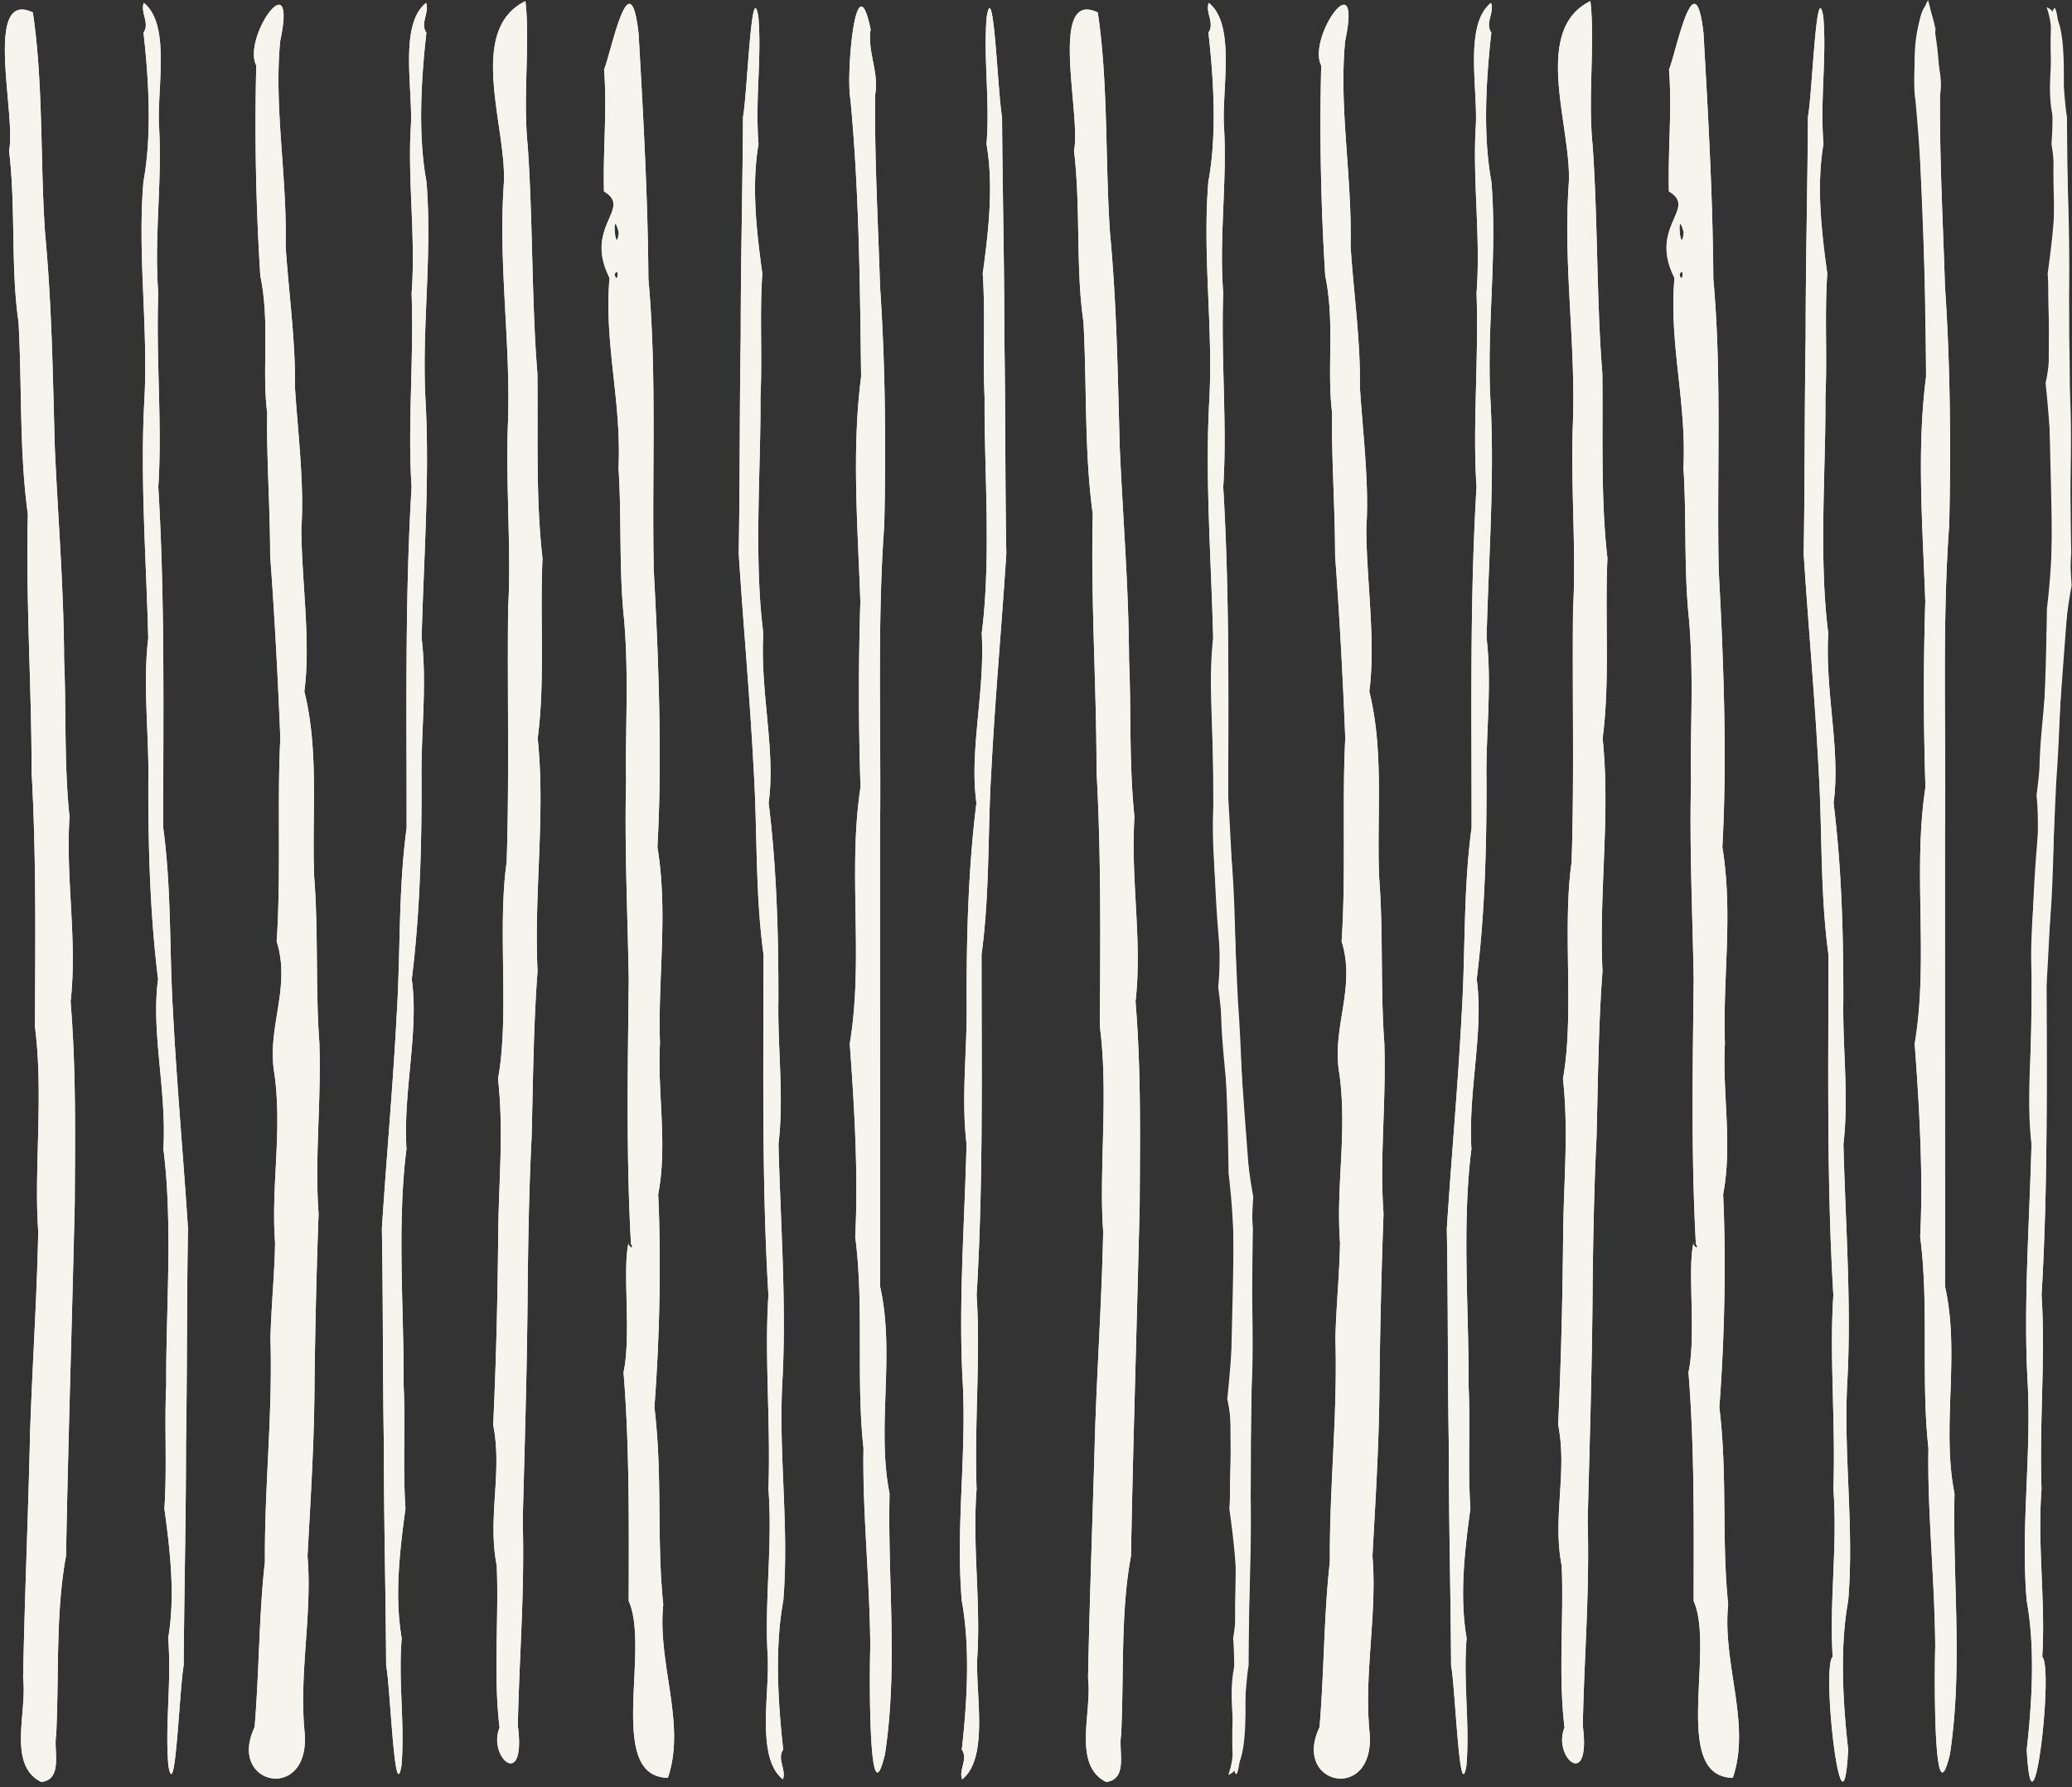 <svg width="407" height="351" fill="none" xmlns="http://www.w3.org/2000/svg"><rect width="100%" height="100%" fill="#333333" stroke="none"/><path d="M28.184 6.411c1.078 9.519 1.653 20.258-.009 29.237-1.2 14.488.971 28.718.172 43.139-.822 15.156.382 31.178.771 46.564-1.105 9.18.18 18.796.018 28.212-.032 13.081.356 26.251 1.917 38.78-1.422 10.337 1.71 21.813 1.041 33.321 1.911 14.93.45 32.416.563 46.321-.393 8.065.188 16.043-.365 24.334 1.189 8.65 2.131 17.342.744 25.443.693 8.682-.65 16.895.031 24.983 1.38 8.155 2.185-15.362 3.015-19.621.095-14.832.463-29.25.449-43.199.244-13.993.136-28.1.393-42.592-.895-14.016-2.2-28.181-2.931-42.39-.752-12.059-.28-24.203-1.934-36.352-.013-22.409.36-44.905-.968-66.927.797-12-.454-24.803-.006-38.09-.84-11.1.821-22.189.141-32.936C30.853 17.26 33.54 4.756 28.249.566c-.728 1.883 1.229 3.965-.065 5.845zM96.88 279.865c.574-12.492.837-23.572.975-36.571.072-11.445 1.139-20.543-.026-31.426 2.275-12.504-.16-29.535 1.69-42.497.54-15.819.112-33.507.29-50.061.673-10.4-.518-24.404-.027-36.328.542-15.87-1.93-31.085-.812-47.022.588-10.971-7.382-30.065 4.24-35.742.944 8.048-.533 18.777.445 28.388 1.016 14.388.765 30.797 1.902 44.7.146 12.406-.336 24.64 1.003 36.338-.527 12.125.524 24.295-.947 35.365 1.565 15.131-.749 30.01-.025 45.802-.818 10.69-.877 21.879-1.174 32.767-.465 9.086-.642 18.73-.758 28.12-.088 16.148-.583 31.459-.978 46.977.398 14.495-.689 26.456-.957 40.302 1.667 12.893-6 6.133-3.588.362-1.257-10.202-.125-21.49-.559-31.799-1.853-9.553 1.156-18.33-.694-27.675zm75.012-261.181c-.121 12.364.574 24.841.969 37.529 1.032 15.17 1.188 31.134.832 46.958-1.416 19.129-.59 40.137-.83 60.209-.021 29.774.039 59.599.016 89.34 2.991 13.208-.744 27.764 1.853 40.622-.39 17.354 1.684 34.203-.899 51.215-3.268 13.662-3.046-15.814-2.888-21.05-.07-13.023-1.57-26.763-1.329-39.05-1.489-13.486.137-28.136-1.63-41.554.634-11.998-.177-25.812-1.072-37.888 2.775-16.582-.425-33.843 2.113-50.399a576.984 576.984 0 0 1-.03-36.463c-.524-14.94-1.706-29.807.15-44.18-.23-18.252-.386-36.432-2.096-54.397-.915-4.895 1.057-27.838 3.962-13.811-.672 4.507 1.701 8.294.879 12.919zM8.11 350.016c-6.703-3.316-2.745-13.668-3.573-20.394.303-16.06 1.03-32.763 1.365-48.006.414-12.874 1.335-26.308 1.611-39.732-.882-11.953 1.083-26.987-.655-40.255.08-16.763.28-33.272-.651-49.987-.003-17.05-1.153-33.661-.74-50.655-1.693-12.402-1.13-24.964-1.83-37.766-1.558-10.494-.505-22.411-1.86-33.66C3.241 22.818-3.334-2.22 6.45 2.447c2.078 13.94 1.423 28.916 2.399 43.307 1.34 14.31 1.506 27.527 1.918 42.194.608 13.759 1.761 27.36 1.822 41.562.46 10.525-.038 20.235 1.065 30.924-.782 12.394 1.572 24.316.21 36.29 1.091 13.41.892 26.19.814 39.862-.532 23.01-1.28 46.02-1.71 69.03-2.077 11.158-1.345 23.32-1.936 35.251-.54 2.907 1.39 8.684-2.922 9.149zM83.757 6.411c-1.079 9.519-1.654 20.257.007 29.237 1.2 14.489-.972 28.718-.173 43.139.822 15.156-.382 31.178-.771 46.564 1.105 9.18-.18 18.796-.018 28.212.031 13.08-.356 26.251-1.918 38.78 1.42 10.337-1.71 21.814-1.042 33.321-1.912 14.93-.447 32.416-.564 46.321.393 8.066-.188 16.043.365 24.334-1.19 8.65-2.132 17.342-.744 25.443-.693 8.681.647 16.895-.033 24.983-1.38 8.155-2.184-15.362-3.014-19.621-.095-14.831-.463-29.25-.45-43.199-.243-13.992-.133-28.1-.39-42.592.893-14.016 2.2-28.181 2.93-42.39.752-12.059.281-24.203 1.935-36.352.015-22.409-.36-44.905.969-66.927-.798-11.998.454-24.803.006-38.09.84-11.1-.824-22.19-.14-32.936.373-7.378-2.314-19.882 2.977-24.072.728 1.882-1.228 3.96.068 5.845zm70.089 337.238c-1.077-9.518-1.651-20.256.009-29.236 1.203-14.489-.97-28.718-.172-43.139.824-15.159-.382-31.179-.77-46.565 1.105-9.18-.18-18.796-.019-28.212.032-13.08-.355-26.25-1.916-38.779 1.422-10.337-1.71-21.814-1.041-33.322-1.91-14.93-.451-32.415-.563-46.32.392-8.065-.188-16.043.364-24.335-1.188-8.65-2.13-17.342-.744-25.443-.692-8.682.65-16.896-.03-24.982-1.38-8.157-2.185 15.36-3.015 19.62-.094 14.832-.463 29.251-.45 43.2-.243 13.992-.135 28.1-.393 42.591.896 14.016 2.2 28.182 2.932 42.39.752 12.06.28 24.204 1.934 36.352.013 22.41-.36 44.906.968 66.928-.797 11.998.454 24.803.006 38.089.839 11.1-.821 22.189-.142 32.935.375 7.38-2.314 19.88 2.977 24.073.73-1.882-1.229-3.966.065-5.845zm-99.813-99.553c-.825-11.161 1.416-21.479-.097-33.014-1.67-9.12 3.303-17.003.409-26.184.874-12.936.077-27.703.72-39.87-.494-12.357-1.118-23.89-1.998-35.896-.016-9.779-.732-19.253-.587-28.088-1.068-8.389.579-17.614-1.345-26.866-.866-13.593-1.143-27.812-.793-41.303-2.815-5.517 8.108-20.87 4.697-4.828-1.257 13.087 1.383 26.602 1.066 40.22.551 8.816 1.986 18.822 1.824 27.67.519 8.445 1.874 19.192 1.269 27.706-.015 9.934 1.903 22.305.584 32.17 2.942 11.805 1.433 24.485 1.94 36.539.828 10.572.231 22.097 1.009 32.407.39 12.186-.955 22.708-.15 33.621-.38 10.051-.645 21.245-.797 32.577-.038 12.286-.762 23.145-1.38 34.671.96 11.48-1.723 23.181-.556 34.766 1.078 13.705-15.304 10.33-9.838-1.137.898-10.655.857-22.281 2.027-32.505-.092-14.935 1.524-28.66 1.092-43.698.1-5.9.8-12.582.904-18.958zm69.902.223c-.959-17.776-.611-34.382-.433-52.134-.244-13.275-.84-26.252-.521-38.671-.18-10.274.579-20.68-.407-31.971-1.03-9.808-.44-20.04-1.085-29.63.632-13.098-2.881-24.477-1.76-37.345-5.17-10.15 4.634-13.614-1.09-16.963-.22-8.136.645-16.018.017-23.942 1.399-3.37 5.055-22.192 6.775-7.137.91 16.016 1.819 32.087 1.932 48.254 1.697 18.86.658 38.222 1.055 57.304.917 16.816 1.697 37.027.714 54.26 2.142 13.13.06 25.696.502 38.55-.533 9.911 1.525 19.8-.345 29.69.597 12.967.286 28.192-.748 41.82 1.642 13.645.4 25.661 1.737 38.743-1.194 11.632 4.537 23.416.911 34.042-12.183-.175-3.421-25.135-7.695-34.73.04-15.536.15-30.565-1.015-44.897 1.588-7.448-.31-20.49 1.029-25.576-.45.575 1.289 1.831.427.333zm-2.383-198.631c-1.492-5.686-.638 5.121 0 0zm-.828 8.136c.488 2.463 1.08-1.668 0 0zm68.199 289.825c1.076-9.518 1.655-20.257-.008-29.236-1.2-14.489.971-28.718.174-43.139-.824-15.158.382-31.179.77-46.565-1.105-9.18.18-18.796.018-28.212-.03-13.08.354-26.252 1.919-38.779-1.424-10.337 1.71-21.815 1.041-33.322 1.911-14.93.448-32.414.564-46.32-.393-8.066.188-16.042-.364-24.335 1.187-8.65 2.131-17.34.743-25.443.692-8.681-.647-16.895.033-24.982 1.38-8.157 2.184 15.36 3.014 19.62.096 14.832.463 29.25.45 43.2.244 13.992.132 28.1.391 42.591-.895 14.016-2.2 28.182-2.931 42.39-.751 12.06-.282 24.204-1.935 36.352-.015 22.41.36 44.906-.968 66.928.797 11.998-.455 24.803-.005 38.089-.84 11.1.821 22.19.14 32.935-.376 7.38 2.313 19.88-2.978 24.073-.73-1.882 1.23-3.963-.068-5.845z" fill="#f5f4ed"/><path d="M28.187 6.411c1.078 9.519 1.653 20.258-.009 29.237-1.201 14.488.971 28.717.172 43.139-.823 15.157.381 31.178.771 46.564-1.105 9.18.18 18.796.018 28.212-.032 13.081.356 26.252 1.917 38.78-1.422 10.336 1.71 21.813 1.041 33.321 1.91 14.93.45 32.416.563 46.321-.394 8.065.188 16.043-.365 24.334 1.189 8.65 2.131 17.342.744 25.443.692 8.682-.65 16.896.031 24.983 1.38 8.155 2.184-15.363 3.015-19.621.095-14.831.463-29.25.449-43.199.244-13.992.136-28.1.393-42.592-.895-14.016-2.2-28.181-2.931-42.39-.752-12.059-.28-24.203-1.934-36.352-.013-22.409.36-44.905-.968-66.927.797-12-.455-24.803-.006-38.09-.84-11.1.821-22.189.141-32.936-.373-7.378 2.314-19.882-2.977-24.072-.728 1.883 1.229 3.965-.065 5.845zm95.751 237.908c-.959-17.776-.61-34.382-.433-52.134-.245-13.275-.84-26.252-.521-38.671-.18-10.274.578-20.68-.407-31.971-1.03-9.808-.44-20.04-1.085-29.63.632-13.098-2.882-24.477-1.76-37.345-5.17-10.15 4.634-13.614-1.09-16.963-.22-8.136.645-16.018.017-23.942 1.399-3.37 5.055-22.192 6.775-7.137.91 16.016 1.82 32.087 1.931 48.254 1.698 18.86.658 38.222 1.056 57.304.917 16.816 1.697 37.027.714 54.26 2.142 13.13.06 25.695.502 38.55-.533 9.912 1.525 19.798-.345 29.69.596 12.967.287 28.192-.748 41.82 1.642 13.645.4 25.661 1.737 38.743-1.194 11.632 4.537 23.416.911 34.042-12.183-.175-3.421-25.135-7.695-34.73.04-15.536.15-30.565-1.015-44.897 1.588-7.448-.31-20.49 1.029-25.576-.45.575 1.289 1.831.427.333zm-2.383-198.631c-1.492-5.686-.638 5.121 0 0zm-.828 8.136c.488 2.463 1.08-1.668 0 0zM54.036 244.096c-.825-11.161 1.416-21.479-.097-33.014-1.67-9.12 3.303-17.003.409-26.184.873-12.937.077-27.703.72-39.87-.494-12.357-1.118-23.89-1.998-35.896-.016-9.779-.732-19.253-.587-28.088-1.069-8.389.579-17.614-1.345-26.866-.865-13.593-1.143-27.812-.793-41.303-2.815-5.518 8.108-20.869 4.697-4.828-1.258 13.086 1.384 26.602 1.066 40.22.552 8.815 1.986 18.822 1.824 27.67.519 8.445 1.874 19.192 1.269 27.706-.015 9.934 1.903 22.305.584 32.17 2.942 11.805 1.433 24.485 1.94 36.539.828 10.572.231 22.097 1.009 32.407.39 12.186-.955 22.708-.15 33.621-.379 10.051-.646 21.245-.797 32.577-.038 12.286-.762 23.146-1.38 34.671.96 11.48-1.723 23.181-.556 34.766 1.078 13.705-15.304 10.33-9.838-1.137.898-10.655.857-22.282 2.027-32.505-.092-14.935 1.524-28.661 1.092-43.698.1-5.885.799-12.591.904-18.958zm99.813 99.553c-1.077-9.518-1.651-20.256.009-29.236 1.203-14.489-.97-28.718-.172-43.139.824-15.158-.382-31.179-.77-46.565 1.105-9.18-.18-18.796-.019-28.212.032-13.08-.355-26.25-1.916-38.779 1.422-10.337-1.71-21.814-1.042-33.322-1.908-14.93-.451-32.415-.562-46.32.392-8.064-.188-16.043.364-24.335-1.189-8.649-2.13-17.342-.744-25.443-.691-8.682.65-16.895-.03-24.982-1.38-8.158-2.186 15.36-3.015 19.62-.094 14.832-.463 29.251-.45 43.2-.243 13.991-.135 28.1-.393 42.591.896 14.016 2.2 28.181 2.932 42.39.751 12.06.281 24.203 1.933 36.352.015 22.41-.36 44.906.969 66.928-.798 11.998.454 24.803.006 38.089.838 11.1-.821 22.19-.142 32.935.375 7.38-2.314 19.88 2.977 24.073.728-1.883-1.23-3.965.065-5.845zM83.76 6.411c-1.078 9.519-1.655 20.256.007 29.237 1.2 14.489-.972 28.718-.173 43.139.822 15.156-.382 31.178-.771 46.564 1.106 9.18-.181 18.796-.018 28.212.03 13.08-.355 26.252-1.919 38.78 1.424 10.336-1.71 21.814-1.041 33.321-1.912 14.93-.447 32.416-.564 46.321.393 8.066-.188 16.043.365 24.334-1.19 8.65-2.131 17.341-.744 25.443-.692 8.681.647 16.895-.033 24.983-1.38 8.155-2.184-15.362-3.014-19.621-.095-14.832-.463-29.25-.45-43.199-.244-13.993-.132-28.1-.391-42.592.895-14.016 2.2-28.181 2.931-42.39.75-12.06.282-24.204 1.935-36.352.015-22.409-.36-44.905.969-66.927-.798-11.998.454-24.803.005-38.09.84-11.1-.822-22.19-.14-32.936.375-7.379-2.314-19.882 2.978-24.072.729 1.882-1.231 3.962.068 5.845zm13.123 273.454c.573-12.492.838-23.572.975-36.571.072-11.445 1.139-20.543-.026-31.426 2.275-12.504-.16-29.535 1.69-42.497.54-15.819.112-33.507.29-50.061.673-10.4-.518-24.404-.027-36.328.542-15.87-1.93-31.085-.812-47.022.588-10.97-7.382-30.065 4.24-35.742.944 8.049-.534 18.777.444 28.388 1.018 14.388.766 30.796 1.903 44.7.146 12.406-.336 24.64 1.003 36.338-.527 12.125.524 24.294-.947 35.365 1.565 15.131-.749 30.01-.025 45.802-.818 10.69-.877 21.88-1.174 32.767-.464 9.086-.642 18.73-.758 28.12-.088 16.148-.583 31.459-.978 46.977.398 14.495-.689 26.456-.957 40.302 1.667 12.893-6 6.133-3.588.362-1.257-10.202-.124-21.49-.56-31.799-1.85-9.445 1.155-18.449-.693-27.675zM8.114 350.016c-6.706-3.315-2.744-13.668-3.573-20.394.302-16.06 1.03-32.763 1.364-48.006.413-12.874 1.335-26.308 1.611-39.732-.882-11.953 1.085-26.987-.656-40.255.082-16.763.28-33.272-.65-49.987-.003-17.05-1.153-33.661-.74-50.655-1.695-12.402-1.13-24.964-1.83-37.766-1.557-10.494-.507-22.411-1.86-33.66C3.244 22.82-3.33-2.22 6.452 2.447c2.078 13.94 1.423 28.916 2.399 43.307 1.34 14.31 1.505 27.527 1.918 42.194.607 13.76 1.762 27.359 1.822 41.562.459 10.525-.038 20.235 1.065 30.924-.782 12.394 1.572 24.315.21 36.29 1.091 13.41.891 26.19.814 39.862-.532 23.01-1.28 46.02-1.71 69.03-2.077 11.158-1.345 23.32-1.936 35.251-.559 2.965 1.431 8.573-2.921 9.149zM171.895 18.684c-.121 12.364.574 24.841.969 37.529 1.031 15.17 1.189 31.134.832 46.958-1.416 19.128-.59 40.137-.83 60.209-.021 29.774.039 59.599.016 89.34 2.991 13.208-.743 27.764 1.853 40.622-.389 17.354 1.683 34.202-.899 51.215-3.268 13.662-3.046-15.814-2.888-21.05-.071-13.023-1.57-26.763-1.329-39.05-1.489-13.486.137-28.136-1.63-41.554.634-11.998-.178-25.812-1.072-37.888 2.775-16.582-.425-33.843 2.113-50.399a576.511 576.511 0 0 1-.03-36.463c-.524-14.94-1.706-29.807.15-44.18-.23-18.252-.386-36.432-2.096-54.397-.915-4.895 1.057-27.838 3.962-13.811-.672 4.507 1.701 8.294.879 12.919zm17.031 324.965c1.076-9.518 1.654-20.256-.008-29.236-1.2-14.489.971-28.718.174-43.139-.825-15.158.381-31.179.77-46.565-1.105-9.18.18-18.796.019-28.212-.032-13.08.354-26.252 1.918-38.779-1.424-10.337 1.71-21.815 1.041-33.322 1.911-14.93.448-32.414.564-46.32-.393-8.065.187-16.043-.364-24.335 1.187-8.65 2.13-17.34.743-25.443.692-8.682-.647-16.895.033-24.982 1.379-8.157 2.184 15.361 3.015 19.62.095 14.832.462 29.251.449 43.2.244 13.992.132 28.1.391 42.591-.895 14.016-2.2 28.182-2.931 42.39-.751 12.06-.282 24.204-1.935 36.352-.015 22.41.36 44.906-.969 66.928.798 11.998-.454 24.803-.006 38.089-.838 11.1.822 22.19.141 32.935-.375 7.38 2.314 19.88-2.978 24.073-.729-1.882 1.232-3.963-.067-5.845zM237.369 6.411c1.077 9.518 1.652 20.257-.009 29.237-1.202 14.488.97 28.718.172 43.139-.824 15.157.383 31.178.77 46.564-1.104 9.181.181 18.795.019 28.212-.033 13.08.356 26.251 1.916 38.78-1.421 10.337 1.71 21.814 1.042 33.321 1.91 14.93.45 32.416.563 46.321-.394 8.064.187 16.043-.365 24.334 1.189 8.65 2.13 17.342.744 25.443.692 8.681-.65 16.895.03 24.983 1.38 8.155 2.185-15.362 3.016-19.621.095-14.832.462-29.25.449-43.199.243-13.992.135-28.1.393-42.592-.895-14.016-2.2-28.181-2.932-42.39-.75-12.06-.28-24.203-1.933-36.352-.015-22.41.36-44.905-.969-66.927.798-11.998-.454-24.804-.006-38.09-.838-11.1.821-22.19.142-32.936-.376-7.378 2.315-19.882-2.977-24.072-.728 1.883 1.23 3.965-.065 5.845zm68.696 273.454c.572-12.492.837-23.571.975-36.571.072-11.446 1.139-20.543-.027-31.426 2.277-12.506-.16-29.533 1.691-42.497.541-15.82.112-33.507.29-50.061.672-10.4-.519-24.404-.027-36.328.542-15.87-1.93-31.085-.812-47.022.59-10.972-7.383-30.064 4.239-35.742.946 8.047-.533 18.777.445 28.388 1.018 14.387.765 30.795 1.903 44.7.143 12.406-.336 24.64 1.003 36.338-.526 12.125.522 24.295-.947 35.365 1.563 15.132-.749 30.01-.025 45.802-.817 10.69-.878 21.88-1.175 32.767-.463 9.086-.641 18.73-.757 28.12-.09 16.148-.583 31.459-.978 46.977.397 14.495-.688 26.455-.958 40.302 1.668 12.893-6 6.132-3.587.362-1.259-10.202-.125-21.49-.559-31.799-1.851-9.445 1.153-18.45-.694-27.675zm75.012-261.181c-.122 12.364.573 24.841.968 37.529 1.033 15.17 1.19 31.134.832 46.958-1.415 19.13-.59 40.137-.83 60.209-.02 29.774.038 59.599.017 89.34 2.991 13.209-.744 27.764 1.853 40.622-.39 17.354 1.683 34.202-.899 51.215-3.269 13.662-3.046-15.814-2.888-21.05-.073-13.023-1.568-26.762-1.33-39.05-1.487-13.486.137-28.135-1.629-41.554.633-11.998-.177-25.812-1.072-37.888 2.775-16.582-.425-33.843 2.113-50.399a576.07 576.07 0 0 1-.03-36.463c-.524-14.94-1.707-29.807.15-44.18-.232-18.252-.385-36.432-2.097-54.397-.916-4.896 1.059-27.838 3.962-13.811-.67 4.507 1.7 8.293.88 12.919zM217.295 350.016c-6.704-3.316-2.745-13.668-3.573-20.394.313-16.047.951-32.737 1.365-48.006.412-12.875 1.335-26.308 1.61-39.732-.881-11.952 1.083-26.986-.654-40.255.08-16.763.28-33.272-.651-49.987-.003-17.05-1.153-33.662-.74-50.655-1.695-12.402-1.13-24.963-1.83-37.766-1.557-10.494-.507-22.41-1.86-33.66 1.464-6.742-5.11-31.78 4.672-27.114 2.078 13.94 1.424 28.916 2.4 43.307 1.34 14.31 1.505 27.527 1.918 42.194.606 13.76 1.761 27.36 1.821 41.562.458 10.526-.035 20.234 1.065 30.924-.78 12.394 1.573 24.315.21 36.29 1.093 13.41.892 26.19.815 39.862-.533 23.01-1.281 46.02-1.71 69.03-2.075 11.158-1.347 23.32-1.936 35.251-.558 2.965 1.43 8.573-2.922 9.149zM292.941 6.411c-1.078 9.518-1.654 20.258.007 29.237 1.201 14.488-.972 28.718-.173 43.139.825 15.157-.383 31.178-.77 46.564 1.104 9.181-.18 18.796-.018 28.212.03 13.08-.356 26.252-1.919 38.78 1.422 10.336-1.71 21.813-1.041 33.321-1.912 14.93-.448 32.413-.564 46.321.392 8.064-.187 16.043.364 24.334-1.189 8.649-2.13 17.342-.744 25.443-.691 8.682.647 16.896-.032 24.983-1.38 8.156-2.183-15.362-3.015-19.621-.095-14.832-.463-29.25-.449-43.199-.244-13.993-.132-28.1-.392-42.592.896-14.016 2.2-28.181 2.932-42.39.75-12.06.281-24.204 1.935-36.352.013-22.409-.36-44.905.968-66.927-.797-11.999.454-24.804.006-38.09.84-11.1-.823-22.19-.14-32.936.376-7.379-2.314-19.881 2.977-24.072.728 1.882-1.23 3.96.068 5.845zm70.09 337.238c-1.076-9.518-1.653-20.257.009-29.236 1.202-14.488-.97-28.718-.172-43.139.823-15.158-.382-31.179-.77-46.565 1.103-9.18-.182-18.796-.019-28.212.032-13.08-.355-26.252-1.917-38.779 1.424-10.337-1.71-21.815-1.041-33.322-1.91-14.93-.45-32.415-.563-46.32.394-8.065-.187-16.044.365-24.335-1.19-8.65-2.13-17.341-.744-25.443-.691-8.682.649-16.895-.03-24.982-1.38-8.157-2.185 15.362-3.016 19.62-.095 14.832-.463 29.251-.449 43.2-.243 13.992-.136 28.1-.393 42.591.895 14.016 2.2 28.182 2.931 42.39.752 12.06.281 24.204 1.934 36.352.014 22.41-.36 44.906.968 66.928-.797 11.998.455 24.804.006 38.089.84 11.1-.82 22.189-.14 32.935-2.295 2.044 1.952 38.896 3.041 18.228zm-99.813-99.553c-.825-11.161 1.416-21.478-.097-33.014-1.67-9.12 3.301-17.002.408-26.184.873-12.937.078-27.703.72-39.87-.493-12.356-1.118-23.892-1.998-35.896-.016-9.778-.732-19.253-.586-28.088-1.07-8.387.58-17.614-1.346-26.866-.865-13.593-1.143-27.81-.792-41.303-2.816-5.519 8.109-20.869 4.697-4.828-1.26 13.088 1.384 26.601 1.065 40.22.552 8.816 1.988 18.82 1.824 27.67.519 8.444 1.876 19.192 1.269 27.706-.013 9.934 1.902 22.305.585 32.17 2.941 11.805 1.432 24.484 1.939 36.539.829 10.574.232 22.097 1.01 32.407.39 12.186-.956 22.71-.15 33.621-.38 10.051-.645 21.245-.797 32.577-.038 12.286-.762 23.146-1.38 34.671.96 11.48-1.724 23.181-.557 34.766 1.078 13.705-15.303 10.33-9.838-1.137.897-10.655.858-22.281 2.028-32.505-.093-14.935 1.525-28.66 1.091-43.698.102-5.886.798-12.592.905-18.958zm69.901.223c-.958-17.776-.611-34.382-.433-52.134-.244-13.275-.84-26.252-.52-38.671-.18-10.275.578-20.679-.407-31.971-1.03-9.809-.442-20.039-1.085-29.63.63-13.098-2.881-24.478-1.76-37.345-5.17-10.15 4.633-13.614-1.09-16.963-.22-8.135.644-16.018.017-23.942 1.397-3.371 5.055-22.192 6.774-7.137.91 16.016 1.82 32.087 1.932 48.254 1.699 18.86.657 38.222 1.056 57.304.914 16.815 1.699 37.027.713 54.26 2.143 13.13.06 25.695.503 38.55-.534 9.912 1.525 19.798-.346 29.69.598 12.968.286 28.19-.748 41.82 1.643 13.643.401 25.662 1.737 38.743-1.194 11.632 4.539 23.417.911 34.042-12.182-.175-3.421-25.135-7.694-34.73.037-15.538.15-30.565-1.016-44.897 1.589-7.447-.308-20.494 1.029-25.576-.448.574 1.288 1.831.427.333zm-2.382-198.631c-1.491-5.687-.64 5.122 0 0zm-.829 8.136c.488 2.462 1.082-1.668 0 0zm68.199 289.825c1.077-9.518 1.655-20.256-.007-29.236-1.201-14.488.973-28.718.173-43.139-.823-15.158.382-31.179.77-46.565-1.103-9.18.181-18.796.019-28.212-.031-13.08.355-26.25 1.918-38.779-1.422-10.337 1.71-21.814 1.041-33.322 1.913-14.93.447-32.413.565-46.32-.394-8.065.187-16.044-.365-24.335 1.19-8.65 2.13-17.341.744-25.443.693-8.681-.648-16.896.032-24.982 1.38-8.157 2.184 15.362 3.015 19.62.094 14.832.463 29.251.45 43.2.242 13.99.133 28.1.39 42.591-.894 14.016-2.2 28.182-2.93 42.39-.752 12.06-.281 24.203-1.936 36.352-.013 22.41.36 44.906-.968 66.928.797 11.998-.453 24.803-.006 38.089-.84 11.1.823 22.19.14 32.935 2.292 2.043-1.949 38.894-3.045 18.228z" fill="#f5f4ed"/><path d="M237.372 6.411c1.077 9.518 1.652 20.257-.009 29.237-1.202 14.488.97 28.718.172 43.139-.825 15.157.382 31.178.77 46.564-.69 10.753.08 21.63.043 32.908-.675 11.81 2.05 24.74.942 35.599 1.521 11.747 1.848 23.845 2.041 36.664 1.776 14.4 1.152 31.001-.264 44.287 1.75 7.52-.303 15.953.998 23.7 1.52 9.151-.272 17.83 1.096 26.3-3.013 8.499.81 16.098-1.887 23.82 5.47-2.017 2.223-20.123 3.9-28.14.504-13.667.953-26.354-.126-39.29 2.123-15.169.071-30.372 1.132-46.155-2.311-12.333-2.046-25.522-3-38.245-.65-13.227-1.108-26.843-1.934-40.47.078-20.35.212-40.685-.968-60.665.798-11.998-.454-24.804-.006-38.09-.838-11.1.821-22.19.142-32.936-.376-7.379 2.314-19.881-2.977-24.072-.728 1.883 1.23 3.965-.065 5.845zm95.75 237.908c-.958-17.776-.611-34.382-.433-52.134-.244-13.275-.84-26.253-.52-38.671-.181-10.275.578-20.679-.407-31.971-1.03-9.807-.442-20.04-1.085-29.63.631-13.098-2.881-24.478-1.76-37.345-5.17-10.15 4.633-13.614-1.09-16.963-.22-8.135.644-16.019.017-23.942 1.397-3.37 5.055-22.192 6.774-7.137.91 16.016 1.82 32.087 1.932 48.254 1.699 18.86.657 38.222 1.056 57.304.914 16.815 1.699 37.027.713 54.26 2.142 13.13.06 25.695.503 38.55-.534 9.912 1.525 19.798-.346 29.69.598 12.968.286 28.19-.748 41.82 1.643 13.643.401 25.662 1.737 38.743-1.194 11.632 4.539 23.417.911 34.042-12.182-.175-3.421-25.135-7.694-34.73.037-15.537.15-30.565-1.016-44.897 1.589-7.447-.308-20.494 1.029-25.576-.448.574 1.288 1.831.427.333zm-2.383-198.631c-1.49-5.687-.638 5.122 0 0zm-.828 8.136c.488 2.462 1.082-1.668 0 0zm-66.69 190.272c-.826-11.161 1.416-21.479-.097-33.014-1.67-9.12 3.301-17.003.408-26.184.873-12.938.079-27.703.72-39.87-.493-12.356-1.118-23.891-1.998-35.896-.016-9.779-.732-19.253-.586-28.088-1.07-8.387.58-17.614-1.346-26.866-.865-13.593-1.143-27.811-.792-41.303-2.817-5.518 8.11-20.869 4.696-4.828-1.258 13.087 1.385 26.602 1.066 40.22.552 8.816 1.987 18.82 1.824 27.67.519 8.444 1.876 19.192 1.269 27.706-.013 9.934 1.903 22.304.584 32.17 2.943 11.805 1.432 24.484 1.94 36.539.828 10.574.233 22.097 1.009 32.407.392 12.186-.955 22.71-.15 33.621-.379 10.05-.645 21.245-.796 32.577-.038 12.285-.763 23.146-1.38 34.671.959 11.48-1.724 23.181-.557 34.766 1.078 13.706-15.303 10.33-9.838-1.137.897-10.655.858-22.281 2.028-32.505-.093-14.935 1.525-28.661 1.091-43.698.102-5.886.798-12.591.905-18.958zm99.813 99.553c-1.076-9.518-1.653-20.257.009-29.236 1.202-14.488-.971-28.717-.172-43.139.823-15.158-.383-31.179-.77-46.565 1.103-9.18-.181-18.796-.019-28.212.032-13.08-.356-26.252-1.917-38.779 1.423-10.337-1.71-21.814-1.041-33.322-1.91-14.93-.45-32.415-.563-46.32.394-8.065-.188-16.044.365-24.335-1.19-8.65-2.13-17.341-.744-25.443-.691-8.682.65-16.895-.031-24.982-1.38-8.157-2.184 15.362-3.015 19.62-.095 14.832-.463 29.251-.449 43.2-.243 13.992-.136 28.1-.393 42.591.895 14.016 2.2 28.182 2.931 42.39.752 12.06.281 24.204 1.934 36.352.014 22.41-.36 44.906.968 66.928-.797 11.998.455 24.804.006 38.089.84 11.1-.821 22.188-.14 32.935-2.295 2.044 1.952 38.896 3.041 18.228zM292.944 6.411c-1.078 9.518-1.654 20.258.007 29.237 1.201 14.488-.972 28.718-.173 43.139.824 15.157-.383 31.178-.77 46.564 1.104 9.181-.181 18.795-.018 28.212.03 13.08-.356 26.252-1.919 38.78 1.422 10.336-1.71 21.813-1.041 33.321-1.913 14.93-.446 32.414-.565 46.321.394 8.065-.187 16.043.365 24.334-1.19 8.65-2.13 17.342-.744 25.443-.691 8.681.647 16.896-.032 24.983-1.38 8.155-2.184-15.362-3.015-19.621-.094-14.832-.463-29.25-.449-43.199-.244-13.992-.133-28.1-.392-42.592.896-14.016 2.2-28.182 2.932-42.39.75-12.06.281-24.204 1.935-36.352.013-22.409-.36-44.905.968-66.927-.797-11.999.454-24.804.006-38.09.84-11.1-.823-22.19-.14-32.936.376-7.378-2.315-19.882 2.977-24.072.728 1.882-1.23 3.96.068 5.845zm13.124 273.454c.572-12.492.838-23.571.975-36.571.072-11.445 1.138-20.542-.027-31.426 2.277-12.505-.16-29.535 1.69-42.497.542-15.82.113-33.507.291-50.061.672-10.402-.518-24.404-.027-36.328.543-15.87-1.932-31.085-.812-47.022.589-10.972-7.382-30.064 4.239-35.742.946 8.047-.533 18.777.445 28.388 1.018 14.387.765 30.795 1.903 44.7.144 12.406-.336 24.64 1.003 36.338-.527 12.125.522 24.296-.947 35.365 1.563 15.132-.749 30.01-.025 45.802-.818 10.69-.878 21.879-1.175 32.767-.464 9.086-.641 18.73-.757 28.12-.089 16.148-.583 31.459-.978 46.977.398 14.495-.688 26.456-.958 40.302 1.668 12.893-6 6.133-3.587.362-1.259-10.202-.125-21.49-.559-31.799-1.851-9.445 1.153-18.45-.694-27.675zm-88.77 70.151c-6.704-3.316-2.745-13.668-3.573-20.394.314-16.047.95-32.737 1.365-48.006.412-12.875 1.335-26.308 1.61-39.732-.882-11.953 1.083-26.986-.654-40.255.08-16.763.279-33.272-.651-49.987-.003-17.05-1.153-33.662-.74-50.655-1.694-12.403-1.13-24.963-1.83-37.766-1.557-10.494-.507-22.41-1.86-33.66 1.464-6.742-5.11-31.78 4.672-27.114 2.078 13.94 1.424 28.916 2.4 43.307 1.34 14.31 1.505 27.527 1.918 42.194.606 13.76 1.761 27.36 1.821 41.562.458 10.526-.035 20.234 1.065 30.924-.78 12.394 1.573 24.315.21 36.29 1.093 13.41.892 26.19.815 39.862-.533 23.01-1.281 46.02-1.71 69.03-2.075 11.158-1.347 23.32-1.936 35.251-.558 2.965 1.43 8.573-2.922 9.149zM381.08 18.684c-.122 12.364.573 24.841.968 37.529 1.033 15.17 1.19 31.134.832 46.958-1.415 19.13-.59 40.137-.83 60.209-.02 29.774.038 59.599.017 89.34 2.99 13.209-.744 27.765 1.853 40.622-.39 17.354 1.684 34.202-.899 51.215-3.269 13.662-3.046-15.814-2.888-21.05-.073-13.023-1.568-26.762-1.33-39.05-1.487-13.486.137-28.136-1.629-41.554.633-11.998-.177-25.812-1.072-37.888 2.775-16.582-.425-33.843 2.113-50.399a576.249 576.249 0 0 1-.03-36.463c-.524-14.94-1.707-29.807.15-44.18.07-14.432-.579-28.64-1.174-42.949.392-10.108-3.53-21.739 1.568-30.992 1.673 5.972 2.297 12.37 2.351 18.652zm17.03 324.965c1.077-9.518 1.655-20.256-.007-29.236-1.202-14.488.972-28.718.173-43.139-.823-15.158.382-31.179.77-46.565-.69-10.754.08-21.63.043-32.908-.675-11.809 2.052-24.742.943-35.599 1.523-11.746 1.848-23.845 2.042-36.664 1.775-14.4 1.15-31-.263-44.287 1.751-7.521-.303-15.953.998-23.7 1.522-9.15-.274-17.832 1.097-26.3-3.013-8.5.81-16.098-1.886-23.82 5.468 2.017 2.223 20.122 3.9 28.14.503 13.667.953 26.354-.126 39.29 2.121 15.168.068 30.373 1.13 46.155-2.312 12.332-2.046 25.523-2.999 38.245-.65 13.227-1.11 26.843-1.937 40.47.08 20.351.212 40.685-.967 60.666.797 11.997-.453 24.803-.006 38.089-.84 11.1.823 22.19.14 32.935 2.291 2.042-1.949 38.894-3.045 18.228z" fill="#f5f4ed"/></svg>
